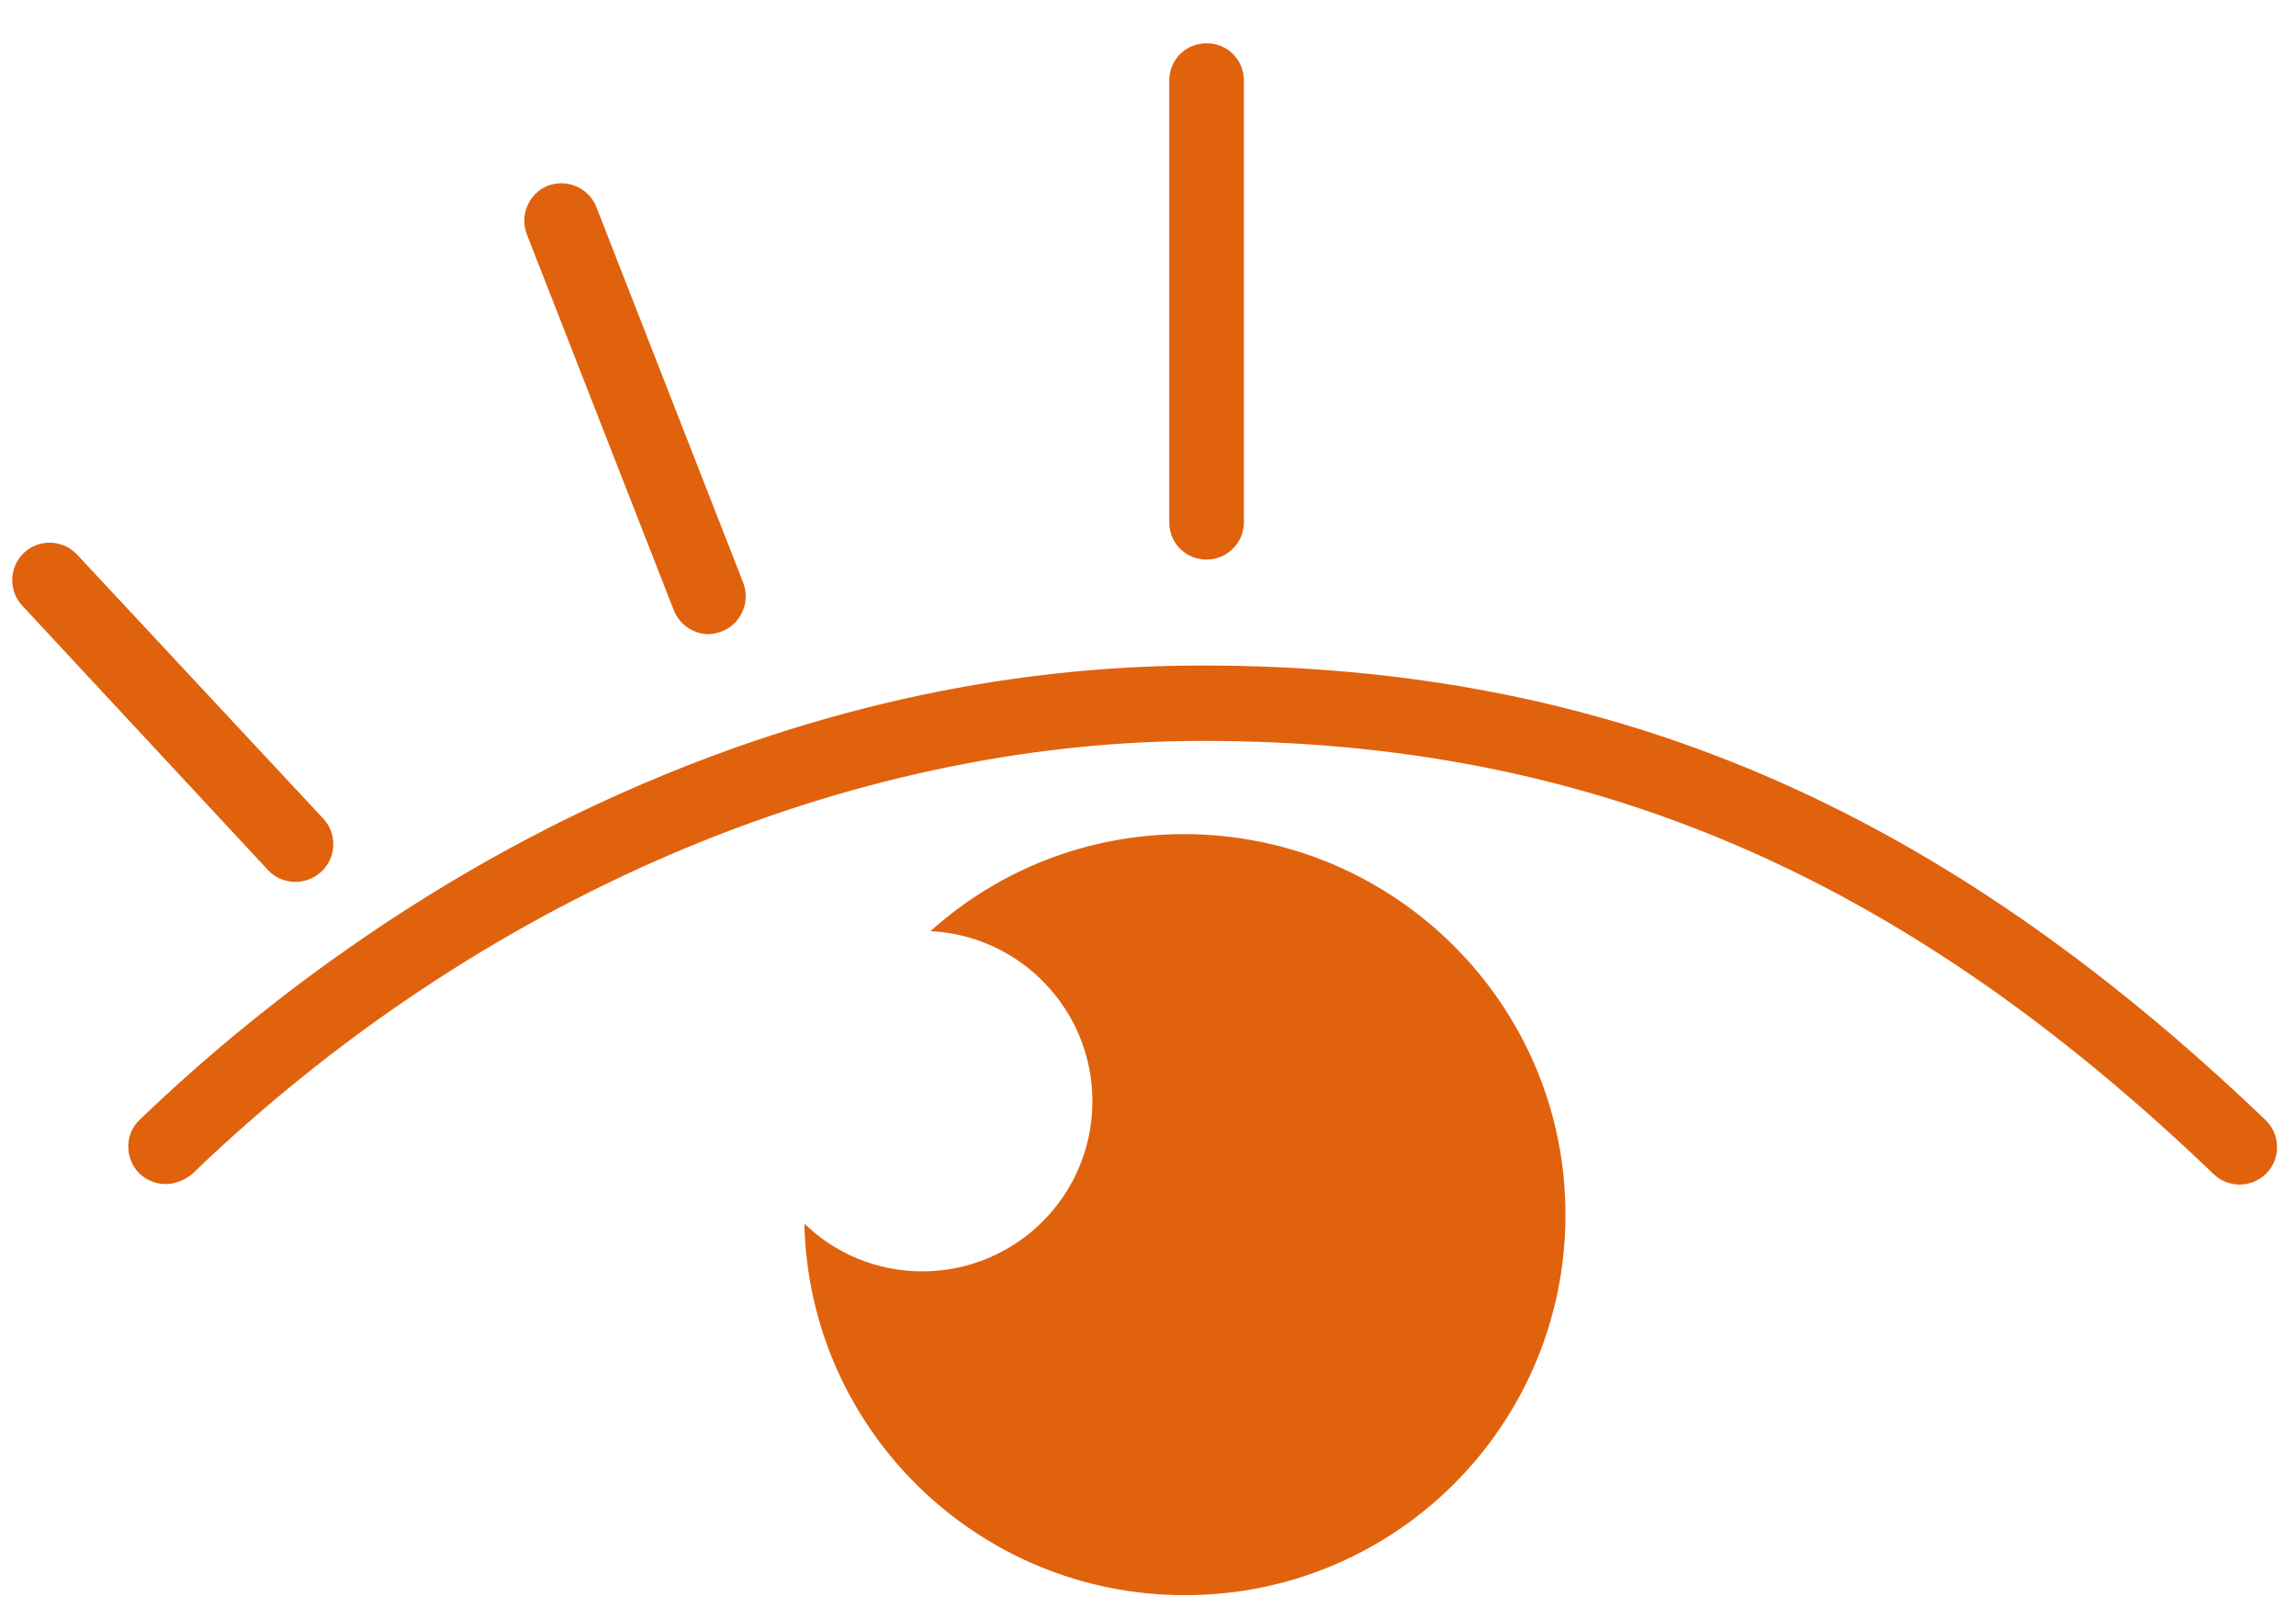 <?xml version="1.0" standalone="no"?><!DOCTYPE svg PUBLIC "-//W3C//DTD SVG 1.1//EN" "http://www.w3.org/Graphics/SVG/1.1/DTD/svg11.dtd"><svg t="1498014235635" class="icon" style="" viewBox="0 0 1452 1024" version="1.1" xmlns="http://www.w3.org/2000/svg" p-id="1010" xmlns:xlink="http://www.w3.org/1999/xlink" width="22.688" height="16"><defs><style type="text/css"></style></defs><path d="M104.759 748.888c-6.135 0-12.269-2.359-16.988-7.078-8.966-9.438-8.966-24.538 0.472-33.504 86.828-83.524 189.228-153.836 295.403-202.441 122.691-56.155 249.158-84.94 376.568-84.94 257.652 0 464.811 88.715 672.442 287.381 9.438 8.966 9.91 24.066 0.944 33.504-8.966 9.438-24.066 9.91-33.504 0.944-197.722-189.7-394.971-274.168-639.41-274.168-225.563 0-458.676 100.041-639.41 274.168C116.557 746.529 110.422 748.888 104.759 748.888z" p-id="1011" fill="#e0620d"></path><path d="M763.045 353.917c-13.213 0-23.594-10.382-23.594-23.594L739.451 50.964c0-13.213 10.382-23.594 23.594-23.594s23.594 10.382 23.594 23.594L786.64 330.323C786.64 343.535 775.786 353.917 763.045 353.917z" p-id="1012" fill="#e0620d"></path><path d="M448.295 401.106c-9.438 0-18.404-5.663-22.179-15.1L333.154 148.173c-4.719-12.269 1.416-25.954 13.213-30.673 12.269-4.719 25.954 1.416 30.673 13.213l92.962 237.832c4.719 12.269-1.416 25.954-13.213 30.673C453.958 400.162 451.126 401.106 448.295 401.106z" p-id="1013" fill="#e0620d"></path><path d="M186.868 557.773c-6.135 0-12.741-2.359-17.46-7.55L14.157 383.174c-8.966-9.438-8.494-24.538 0.944-33.504 9.438-8.966 24.538-8.494 33.504 0.944l155.724 167.049c8.966 9.438 8.494 24.538-0.944 33.504C198.665 555.414 193.003 557.773 186.868 557.773z" p-id="1014" fill="#e0620d"></path><path d="M748.888 527.572c-61.818 0-117.972 23.123-160.442 61.346 57.099 2.831 102.4 50.02 102.4 107.591 0 59.458-48.133 107.591-107.591 107.591-28.785 0-55.211-11.325-74.559-30.201 2.831 130.241 109.478 235.001 240.664 235.001 133.073 0 240.664-107.591 240.664-240.664S881.489 527.572 748.888 527.572z" p-id="1015" fill="#e0620d"></path></svg>